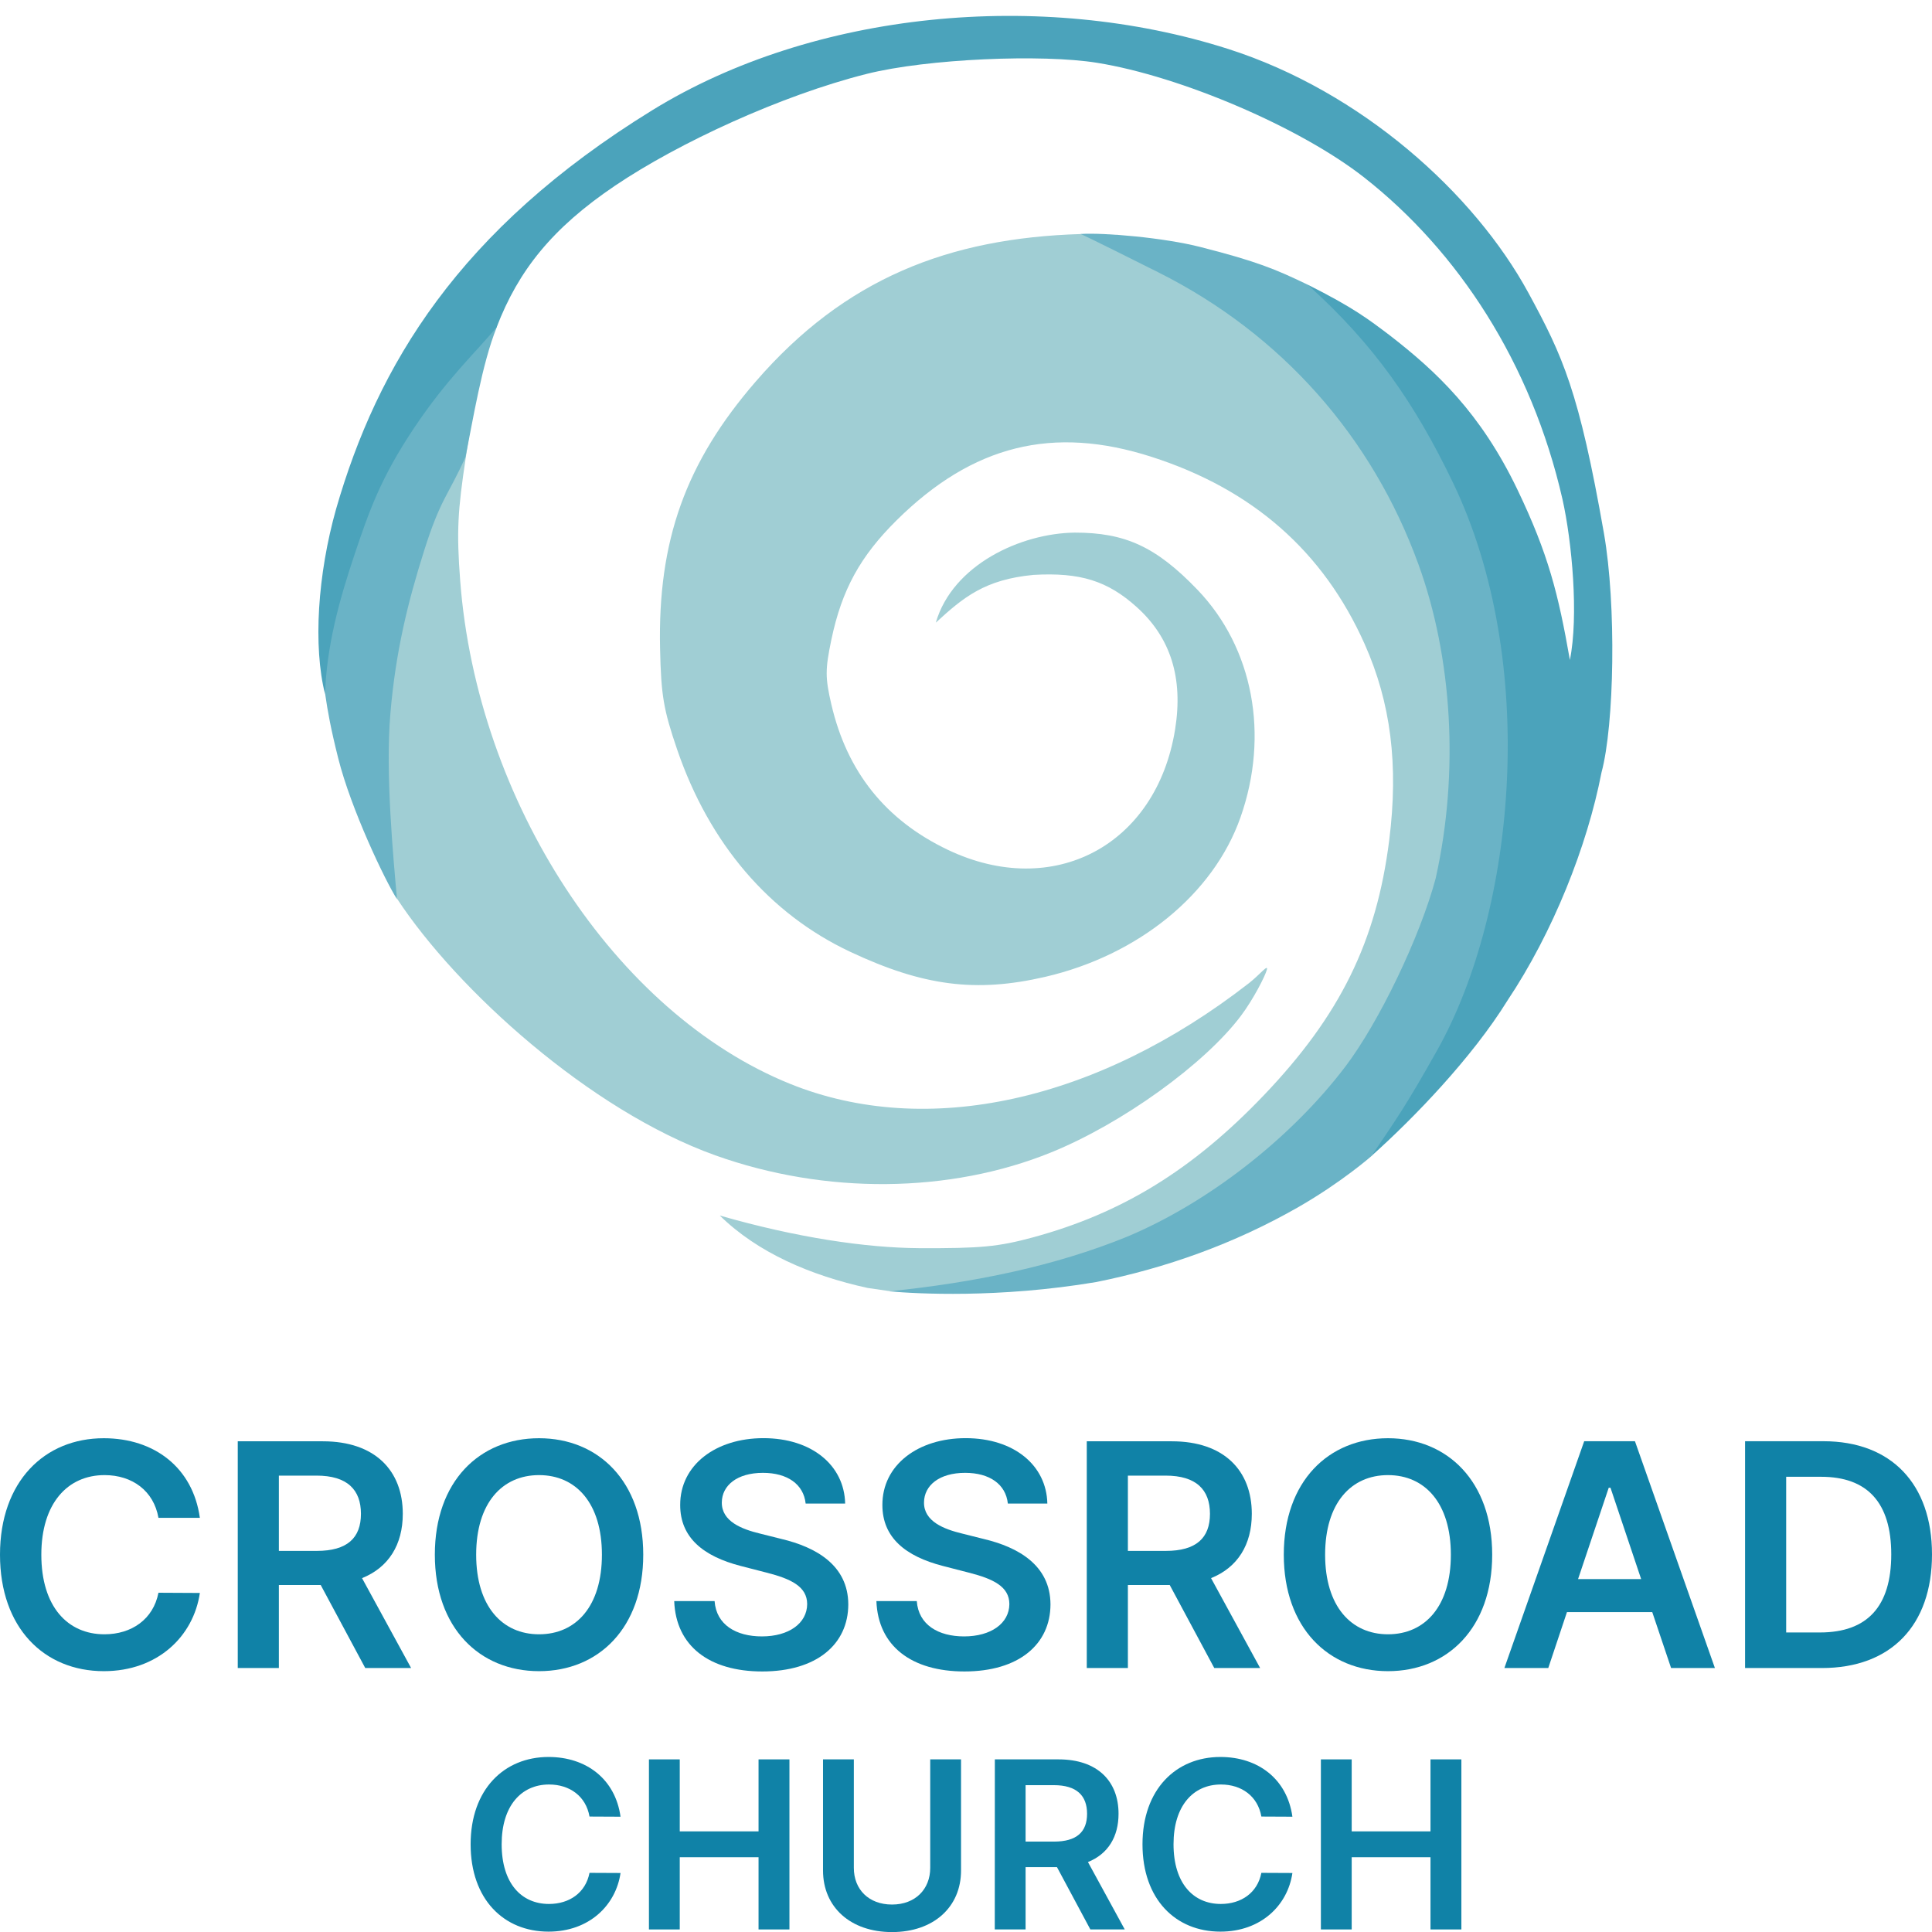 <?xml version="1.0" encoding="UTF-8" standalone="no"?>
<!-- Created with Inkscape (http://www.inkscape.org/) -->

<svg
   xmlns:dc="http://purl.org/dc/elements/1.1/"
   xmlns:cc="http://creativecommons.org/ns#"
   xmlns:rdf="http://www.w3.org/1999/02/22-rdf-syntax-ns#"
   xmlns:svg="http://www.w3.org/2000/svg"
   xmlns="http://www.w3.org/2000/svg"
   xmlns:sodipodi="http://sodipodi.sourceforge.net/DTD/sodipodi-0.dtd"
   xmlns:inkscape="http://www.inkscape.org/namespaces/inkscape"
   width="100"
   height="100"
   viewBox="0 0 26.458 26.458"
   version="1.1"
   id="svg8"
   inkscape:version="0.92.2 (5c3e80d, 2017-08-06)"
   sodipodi:docname="crossroad-logo.svg">
  <defs
     id="defs2" />
  <sodipodi:namedview
     id="base"
     pagecolor="#ffffff"
     bordercolor="#666666"
     borderopacity="1.0"
     inkscape:pageopacity="0.0"
     inkscape:pageshadow="2"
     inkscape:zoom="2"
     inkscape:cx="-58.360726"
     inkscape:cy="36.037003"
     inkscape:document-units="mm"
     inkscape:current-layer="layer1"
     showgrid="false"
     inkscape:window-width="1366"
     inkscape:window-height="705"
     inkscape:window-x="-8"
     inkscape:window-y="-8"
     inkscape:window-maximized="1"
     units="px" />
  <g
     inkscape:label="Layer 1"
     inkscape:groupmode="layer"
     id="layer1"
     transform="translate(0,-270.542)">
    <g
       id="g880">
      <path
         sodipodi:nodetypes="ccccsccccccsscccccsssccscsccsscscsscccssccsccssssccc"
         style="fill:#a0ced4;fill-opacity:1;stroke-width:0.067"
         d="m 11.882,288.18 c -0.781,-0.171 -1.505,-0.482 -2.025,-0.992 1.059,0.305 2.004,0.442 2.726,0.447 0.845,0.004 1.088,-0.019 1.564,-0.148 1.219,-0.331 2.185,-0.925 3.157,-1.942 1.048,-1.096 1.547,-2.111 1.721,-3.499 0.129,-1.029 0.022,-1.881 -0.338,-2.687 -0.566,-1.267 -1.534,-2.117 -2.918,-2.561 -1.351,-0.434 -2.449,-0.161 -3.49,0.869 -0.5,0.495 -0.751,0.953 -0.894,1.636 -0.085,0.408 -0.085,0.518 -5.69e-4,0.883 0.215,0.928 0.745,1.589 1.598,1.995 1.444,0.686 2.854,-0.061 3.11,-1.649 0.113,-0.704 -0.059,-1.256 -0.525,-1.676 -0.399,-0.36 -0.777,-0.478 -1.415,-0.441 -0.665,0.063 -0.96,0.307 -1.337,0.654 0.231,-0.795 1.168,-1.225 1.903,-1.233 0.693,-10e-4 1.117,0.196 1.68,0.782 0.763,0.795 0.988,1.988 0.589,3.119 -0.37,1.05 -1.398,1.887 -2.676,2.183 -0.947,0.219 -1.669,0.126 -2.667,-0.343 -1.109,-0.521 -1.93,-1.481 -2.372,-2.773 -0.186,-0.544 -0.219,-0.739 -0.233,-1.378 -0.033,-1.48 0.35,-2.55 1.31,-3.659 1.22,-1.409 2.64,-1.965 4.452,-2.02 2.538,0.264 5.808,2.888 6.332,5.284 0.059,0.271 0.351,0.816 0.382,0.851 0.115,0.129 0.17,-1.614 0.035,-2.281 -0.494,-2.423 -1.892,-4.468 -3.991,-5.517 -0.562,-0.281 -1.733,-0.673 -2.383,-0.805 -0.791,-0.16 -2.402,-0.081 -3.311,0.148 -2.168,0.545 -4.13,1.67 -4.89,2.843 -0.262,0.405 -0.486,1.796 -0.596,2.532 -0.111,0.736 -0.129,1.013 -0.077,1.696 0.23,3.013 2.119,5.918 4.518,6.887 1.87,0.755 4.2,0.243 6.286,-1.381 0.143,-0.112 0.264,-0.266 0.243,-0.183 -0.021,0.083 -0.183,0.403 -0.356,0.633 -0.497,0.661 -1.629,1.476 -2.597,1.869 -1.391,0.565 -3.093,0.58 -4.6,0.041 -1.721,-0.616 -3.541,-2.271 -4.355,-3.509 -0.652,-1.483 -0.922,-4.308 -0.922,-4.308 0,0 1.723,-4.608 4.197,-6.237 1.139,-0.75 1.986,-0.908 3.403,-1.231 0.734,-0.167 2.469,-0.2 3.403,-0.03 1.727,0.314 2.806,0.858 3.938,1.941 0.591,0.566 1.095,1.011 1.461,1.879 0.612,1.455 0.773,2.404 0.957,3.593 0.338,2.183 -0.294,4.151 -1.68,5.994 -1.42,1.888 -2.674,2.912 -4.957,3.455 -0.875,0.208 -3.049,0.314 -3.049,0.314 z"
         id="path845"
         inkscape:connector-curvature="0" />
      <path
         sodipodi:nodetypes="ccccsscscccscscsscczzcsccsscscscscc"
         style="opacity:1;fill:#6ab3c6;fill-opacity:1;stroke-width:0.067"
         d="m 12.187,288.225 c 1.16,-0.119 2.257,-0.344 3.241,-0.744 1.109,-0.462 2.249,-1.349 2.995,-2.331 0.463,-0.61 1.024,-1.778 1.238,-2.579 0.326,-1.459 0.225,-3.032 -0.236,-4.301 -0.635,-1.748 -1.875,-3.15 -3.553,-3.994 -0.321,-0.161 -0.964,-0.483 -1.074,-0.53 0.326,-0.02 1.141,0.051 1.639,0.178 0.768,0.195 1.033,0.305 1.468,0.515 0.998,0.681 2.952,2.97 3.245,4.026 0.075,0.269 0.172,0.8 0.216,1.18 0.044,0.38 0.103,0.691 0.13,0.691 0.174,0 0.194,-1.98 0.028,-2.769 -0.634,-3.025 -2.437,-5.022 -5.379,-5.958 -0.345,-0.11 -0.808,-0.239 -1.028,-0.286 -0.559,-0.121 -1.938,-0.105 -2.702,0.032 -1.385,0.247 -3.152,0.996 -4.193,1.776 -0.594,0.445 -1.323,1.196 -1.419,1.891 -0.204,0.508 -0.326,1.274 -0.429,1.781 -0.244,0.54 -0.339,0.565 -0.565,1.278 -0.226,0.713 -0.391,1.391 -0.462,2.223 -0.072,0.831 0.041,2.002 0.09,2.552 -0.161,-0.249 -0.63,-1.232 -0.805,-1.929 -0.104,-0.414 -0.144,-0.643 -0.178,-0.875 8.858e-4,-0.495 0.04,-1.6 0.119,-2.016 0.328,-1.738 1.389,-3.414 3.034,-4.794 2.153,-1.807 4.394,-2.578 6.911,-2.378 2.438,0.193 4.339,1.105 5.606,2.689 0.599,0.748 1.013,1.501 1.369,2.728 0.443,1.528 0.386,1.795 0.457,2.605 0.146,1.684 -0.795,4.006 -1.639,5.446 -0.396,0.676 -1.527,2.04 -1.527,2.04 0,0 -0.406,0.358 -1.004,0.701 -0.877,0.502 -1.811,0.834 -2.767,1.026 -1.337,0.225 -2.472,0.16 -2.826,0.128 z"
         id="path843"
         inkscape:connector-curvature="0" />
      <path
         sodipodi:nodetypes="ssccsccssssczzccsssscccs"
         style="opacity:1;fill:#4ba3bb;fill-opacity:1;stroke-width:0.067"
         d="m 19.684,284.921 c 1.081,-1.931 1.388,-5.324 0.215,-7.767 -0.524,-1.09 -1.084,-1.898 -1.993,-2.715 0.636,0.319 0.838,0.478 1.131,0.699 0.626,0.486 1.238,1.052 1.747,2.116 0.42,0.878 0.556,1.419 0.715,2.326 0.122,-0.602 0.029,-1.619 -0.102,-2.203 -0.425,-1.861 -1.427,-3.394 -2.717,-4.406 -0.87,-0.682 -2.502,-1.383 -3.656,-1.569 -0.748,-0.121 -2.324,-0.057 -3.155,0.152 -1.169,0.294 -2.575,0.943 -3.445,1.53 -0.864,0.583 -1.324,1.163 -1.622,1.937 -0.279,0.34 -0.671,0.694 -1.13,1.38 -0.459,0.686 -0.617,1.139 -0.822,1.751 -0.205,0.612 -0.38,1.248 -0.398,1.899 -0.166,-0.659 -0.102,-1.644 0.151,-2.54 0.565,-1.959 1.672,-3.823 4.332,-5.461 2.208,-1.359 5.325,-1.655 7.883,-0.838 1.825,0.583 3.372,1.978 4.113,3.341 0.473,0.87 0.693,1.348 1.034,3.291 0.172,0.982 0.143,2.625 -0.033,3.276 -0.196,1.012 -0.666,2.193 -1.288,3.124 -0.484,0.782 -1.283,1.611 -1.862,2.128 0.323,-0.479 0.467,-0.675 0.901,-1.45 z"
         id="path841"
         inkscape:connector-curvature="0" />
      <g
         id="text832"
         style="font-style:normal;font-variant:normal;font-weight:600;font-stretch:normal;font-size:4.27px;line-height:1.25;font-family:Inter;-inkscape-font-specification:'Inter, Semi-Bold';font-variant-ligatures:normal;font-variant-caps:normal;font-variant-numeric:normal;font-feature-settings:normal;text-align:start;letter-spacing:0px;word-spacing:0px;writing-mode:lr-tb;text-anchor:start;fill:#1082a7;fill-opacity:1;stroke:none;stroke-width:0.108"
         aria-label="CROSSROAD">
        <path
           id="path827"
           style="font-style:normal;font-variant:normal;font-weight:600;font-stretch:normal;font-size:4.27px;font-family:Inter;-inkscape-font-specification:'Inter, Semi-Bold';font-variant-ligatures:normal;font-variant-caps:normal;font-variant-numeric:normal;font-feature-settings:normal;text-align:start;writing-mode:lr-tb;text-anchor:start;fill:#1082a7;fill-opacity:1;stroke-width:0.108"
           d="m 2.737,291.328 c -0.096,-0.69 -0.626,-1.09 -1.315,-1.09 C 0.611,290.237 0,290.829 0,291.833 c 0,1.002 0.604,1.595 1.422,1.595 0.738,0 1.228,-0.478 1.315,-1.071 l -0.567,-0.003 c -0.071,0.364 -0.368,0.569 -0.74,0.569 -0.503,0 -0.864,-0.378 -0.864,-1.09 0,-0.701 0.358,-1.09 0.866,-1.09 0.378,0 0.673,0.214 0.738,0.585 z" />
        <path
           id="path829"
           style="font-style:normal;font-variant:normal;font-weight:600;font-stretch:normal;font-size:4.27px;font-family:Inter;-inkscape-font-specification:'Inter, Semi-Bold';font-variant-ligatures:normal;font-variant-caps:normal;font-variant-numeric:normal;font-feature-settings:normal;text-align:start;writing-mode:lr-tb;text-anchor:start;fill:#1082a7;fill-opacity:1;stroke-width:0.108"
           d="M 3.256,293.385 H 3.819 v -1.137 h 0.573 l 0.61,1.137 h 0.628 l -0.672,-1.231 c 0.365,-0.147 0.558,-0.459 0.558,-0.881 0,-0.593 -0.382,-0.993 -1.095,-0.993 H 3.256 Z M 3.819,291.781 v -1.031 h 0.516 c 0.42,0 0.608,0.193 0.608,0.523 0,0.331 -0.188,0.508 -0.605,0.508 z" />
        <path
           id="path831"
           style="font-style:normal;font-variant:normal;font-weight:600;font-stretch:normal;font-size:4.27px;font-family:Inter;-inkscape-font-specification:'Inter, Semi-Bold';font-variant-ligatures:normal;font-variant-caps:normal;font-variant-numeric:normal;font-feature-settings:normal;text-align:start;writing-mode:lr-tb;text-anchor:start;fill:#1082a7;fill-opacity:1;stroke-width:0.108"
           d="m 8.809,291.833 c 0,-1.004 -0.613,-1.595 -1.427,-1.595 -0.816,0 -1.427,0.591 -1.427,1.595 0,1.002 0.611,1.595 1.427,1.595 0.814,0 1.427,-0.591 1.427,-1.595 z m -0.566,0 c 0,0.707 -0.355,1.09 -0.861,1.09 -0.505,0 -0.861,-0.384 -0.861,-1.09 0,-0.707 0.356,-1.09 0.861,-1.09 0.506,0 0.861,0.384 0.861,1.09 z" />
        <path
           id="path833"
           style="font-style:normal;font-variant:normal;font-weight:600;font-stretch:normal;font-size:4.27px;font-family:Inter;-inkscape-font-specification:'Inter, Semi-Bold';font-variant-ligatures:normal;font-variant-caps:normal;font-variant-numeric:normal;font-feature-settings:normal;text-align:start;writing-mode:lr-tb;text-anchor:start;fill:#1082a7;fill-opacity:1;stroke-width:0.108"
           d="m 11.033,291.133 h 0.541 c -0.011,-0.525 -0.458,-0.896 -1.119,-0.896 -0.652,0 -1.142,0.367 -1.14,0.916 0,0.446 0.317,0.702 0.828,0.834 l 0.353,0.091 c 0.335,0.085 0.557,0.19 0.558,0.431 -0.002,0.265 -0.253,0.443 -0.62,0.443 -0.352,0 -0.625,-0.158 -0.648,-0.484 H 9.233 c 0.023,0.617 0.482,0.964 1.206,0.964 0.745,0 1.177,-0.372 1.178,-0.919 -0.002,-0.538 -0.446,-0.784 -0.913,-0.895 l -0.291,-0.073 c -0.255,-0.061 -0.531,-0.168 -0.528,-0.428 0.002,-0.234 0.211,-0.405 0.563,-0.405 0.335,0 0.557,0.156 0.585,0.42 z" />
        <path
           id="path835"
           style="font-style:normal;font-variant:normal;font-weight:600;font-stretch:normal;font-size:4.27px;font-family:Inter;-inkscape-font-specification:'Inter, Semi-Bold';font-variant-ligatures:normal;font-variant-caps:normal;font-variant-numeric:normal;font-feature-settings:normal;text-align:start;writing-mode:lr-tb;text-anchor:start;fill:#1082a7;fill-opacity:1;stroke-width:0.108"
           d="m 13.802,291.133 h 0.541 c -0.011,-0.525 -0.458,-0.896 -1.119,-0.896 -0.652,0 -1.142,0.367 -1.14,0.916 0,0.446 0.317,0.702 0.828,0.834 l 0.353,0.091 c 0.335,0.085 0.557,0.19 0.558,0.431 -0.002,0.265 -0.253,0.443 -0.62,0.443 -0.352,0 -0.625,-0.158 -0.648,-0.484 h -0.553 c 0.023,0.617 0.482,0.964 1.206,0.964 0.745,0 1.177,-0.372 1.178,-0.919 -0.002,-0.538 -0.446,-0.784 -0.913,-0.895 l -0.291,-0.073 c -0.255,-0.061 -0.531,-0.168 -0.528,-0.428 0.002,-0.234 0.211,-0.405 0.563,-0.405 0.335,0 0.557,0.156 0.585,0.42 z" />
        <path
           id="path837"
           style="font-style:normal;font-variant:normal;font-weight:600;font-stretch:normal;font-size:4.27px;font-family:Inter;-inkscape-font-specification:'Inter, Semi-Bold';font-variant-ligatures:normal;font-variant-caps:normal;font-variant-numeric:normal;font-feature-settings:normal;text-align:start;writing-mode:lr-tb;text-anchor:start;fill:#1082a7;fill-opacity:1;stroke-width:0.108"
           d="m 14.883,293.385 h 0.563 v -1.137 h 0.573 l 0.61,1.137 h 0.628 l -0.672,-1.231 c 0.365,-0.147 0.558,-0.459 0.558,-0.881 0,-0.593 -0.382,-0.993 -1.095,-0.993 h -1.165 z m 0.563,-1.604 v -1.031 h 0.516 c 0.42,0 0.608,0.193 0.608,0.523 0,0.331 -0.188,0.508 -0.605,0.508 z" />
        <path
           id="path839"
           style="font-style:normal;font-variant:normal;font-weight:600;font-stretch:normal;font-size:4.27px;font-family:Inter;-inkscape-font-specification:'Inter, Semi-Bold';font-variant-ligatures:normal;font-variant-caps:normal;font-variant-numeric:normal;font-feature-settings:normal;text-align:start;writing-mode:lr-tb;text-anchor:start;fill:#1082a7;fill-opacity:1;stroke-width:0.108"
           d="m 20.435,291.833 c 0,-1.004 -0.613,-1.595 -1.427,-1.595 -0.816,0 -1.427,0.591 -1.427,1.595 0,1.002 0.611,1.595 1.427,1.595 0.814,0 1.427,-0.591 1.427,-1.595 z m -0.566,0 c 0,0.707 -0.355,1.09 -0.861,1.09 -0.505,0 -0.861,-0.384 -0.861,-1.09 0,-0.707 0.356,-1.09 0.861,-1.09 0.506,0 0.861,0.384 0.861,1.09 z" />
        <path
           id="path842"
           style="font-style:normal;font-variant:normal;font-weight:600;font-stretch:normal;font-size:4.27px;font-family:Inter;-inkscape-font-specification:'Inter, Semi-Bold';font-variant-ligatures:normal;font-variant-caps:normal;font-variant-numeric:normal;font-feature-settings:normal;text-align:start;writing-mode:lr-tb;text-anchor:start;fill:#1082a7;fill-opacity:1;stroke-width:0.108"
           d="m 21.203,293.385 0.256,-0.766 h 1.168 l 0.258,0.766 h 0.6 l -1.095,-3.106 h -0.695 l -1.093,3.106 z m 0.408,-1.218 0.42,-1.251 h 0.024 l 0.42,1.251 z" />
        <path
           id="path844"
           style="font-style:normal;font-variant:normal;font-weight:600;font-stretch:normal;font-size:4.27px;font-family:Inter;-inkscape-font-specification:'Inter, Semi-Bold';font-variant-ligatures:normal;font-variant-caps:normal;font-variant-numeric:normal;font-feature-settings:normal;text-align:start;writing-mode:lr-tb;text-anchor:start;fill:#1082a7;fill-opacity:1;stroke-width:0.108"
           d="m 24.951,293.385 c 0.946,0 1.507,-0.585 1.507,-1.556 0,-0.967 -0.561,-1.55 -1.486,-1.55 h -1.074 v 3.106 z m -0.49,-0.487 v -2.132 h 0.479 c 0.631,0 0.96,0.352 0.96,1.063 0,0.714 -0.329,1.069 -0.977,1.069 z" />
      </g>
      <g
         id="text832-4"
         style="font-style:normal;font-variant:normal;font-weight:600;font-stretch:normal;font-size:3.203px;line-height:1.25;font-family:Inter;-inkscape-font-specification:'Inter, Semi-Bold';font-variant-ligatures:normal;font-variant-caps:normal;font-variant-numeric:normal;font-feature-settings:normal;text-align:start;letter-spacing:0px;word-spacing:0px;writing-mode:lr-tb;text-anchor:start;fill:#1082a7;fill-opacity:1;stroke:none;stroke-width:0.08"
         aria-label="CHURCH">
        <path
           id="path847"
           style="font-style:normal;font-variant:normal;font-weight:600;font-stretch:normal;font-size:3.203px;font-family:Inter;-inkscape-font-specification:'Inter, Semi-Bold';font-variant-ligatures:normal;font-variant-caps:normal;font-variant-numeric:normal;font-feature-settings:normal;text-align:start;writing-mode:lr-tb;text-anchor:start;fill:#1082a7;fill-opacity:1;stroke-width:0.08"
           d="m 8.498,295.421 c -0.072,-0.517 -0.47,-0.818 -0.986,-0.818 -0.608,0 -1.067,0.444 -1.067,1.196 0,0.752 0.453,1.196 1.067,1.196 0.554,0 0.921,-0.358 0.986,-0.803 l -0.425,-0.002 c -0.053,0.273 -0.276,0.426 -0.555,0.426 -0.378,0 -0.648,-0.283 -0.648,-0.818 0,-0.525 0.268,-0.818 0.649,-0.818 0.283,0 0.505,0.16 0.554,0.439 z" />
        <path
           id="path849"
           style="font-style:normal;font-variant:normal;font-weight:600;font-stretch:normal;font-size:3.203px;font-family:Inter;-inkscape-font-specification:'Inter, Semi-Bold';font-variant-ligatures:normal;font-variant-caps:normal;font-variant-numeric:normal;font-feature-settings:normal;text-align:start;writing-mode:lr-tb;text-anchor:start;fill:#1082a7;fill-opacity:1;stroke-width:0.08"
           d="m 8.887,296.965 h 0.422 v -0.989 h 1.079 v 0.989 h 0.423 v -2.329 h -0.423 v 0.986 H 9.309 v -0.986 H 8.887 Z" />
        <path
           id="path851"
           style="font-style:normal;font-variant:normal;font-weight:600;font-stretch:normal;font-size:3.203px;font-family:Inter;-inkscape-font-specification:'Inter, Semi-Bold';font-variant-ligatures:normal;font-variant-caps:normal;font-variant-numeric:normal;font-feature-settings:normal;text-align:start;writing-mode:lr-tb;text-anchor:start;fill:#1082a7;fill-opacity:1;stroke-width:0.08"
           d="m 12.739,294.636 v 1.486 c 0,0.292 -0.204,0.502 -0.523,0.502 -0.321,0 -0.523,-0.209 -0.523,-0.502 v -1.486 h -0.422 v 1.522 c 0,0.5 0.375,0.843 0.945,0.843 0.568,0 0.945,-0.342 0.945,-0.843 v -1.522 z" />
        <path
           id="path853"
           style="font-style:normal;font-variant:normal;font-weight:600;font-stretch:normal;font-size:3.203px;font-family:Inter;-inkscape-font-specification:'Inter, Semi-Bold';font-variant-ligatures:normal;font-variant-caps:normal;font-variant-numeric:normal;font-feature-settings:normal;text-align:start;writing-mode:lr-tb;text-anchor:start;fill:#1082a7;fill-opacity:1;stroke-width:0.08"
           d="m 13.623,296.965 h 0.422 v -0.853 h 0.43 l 0.457,0.853 h 0.471 l -0.504,-0.923 c 0.274,-0.11 0.419,-0.345 0.419,-0.661 0,-0.445 -0.287,-0.745 -0.821,-0.745 h -0.873 z m 0.422,-1.203 v -0.773 H 14.431 c 0.315,0 0.456,0.144 0.456,0.392 0,0.248 -0.141,0.381 -0.454,0.381 z" />
        <path
           id="path855"
           style="font-style:normal;font-variant:normal;font-weight:600;font-stretch:normal;font-size:3.203px;font-family:Inter;-inkscape-font-specification:'Inter, Semi-Bold';font-variant-ligatures:normal;font-variant-caps:normal;font-variant-numeric:normal;font-feature-settings:normal;text-align:start;writing-mode:lr-tb;text-anchor:start;fill:#1082a7;fill-opacity:1;stroke-width:0.08"
           d="m 17.699,295.421 c -0.072,-0.517 -0.47,-0.818 -0.986,-0.818 -0.608,0 -1.067,0.444 -1.067,1.196 0,0.752 0.453,1.196 1.067,1.196 0.554,0 0.921,-0.358 0.986,-0.803 l -0.425,-0.002 c -0.053,0.273 -0.276,0.426 -0.555,0.426 -0.378,0 -0.648,-0.283 -0.648,-0.818 0,-0.525 0.268,-0.818 0.649,-0.818 0.283,0 0.505,0.16 0.554,0.439 z" />
        <path
           id="path857"
           style="font-style:normal;font-variant:normal;font-weight:600;font-stretch:normal;font-size:3.203px;font-family:Inter;-inkscape-font-specification:'Inter, Semi-Bold';font-variant-ligatures:normal;font-variant-caps:normal;font-variant-numeric:normal;font-feature-settings:normal;text-align:start;writing-mode:lr-tb;text-anchor:start;fill:#1082a7;fill-opacity:1;stroke-width:0.08"
           d="m 18.089,296.965 h 0.422 v -0.989 h 1.079 v 0.989 h 0.423 v -2.329 h -0.423 v 0.986 h -1.079 v -0.986 h -0.422 z" />
      </g>
    </g>
  </g>
</svg>
